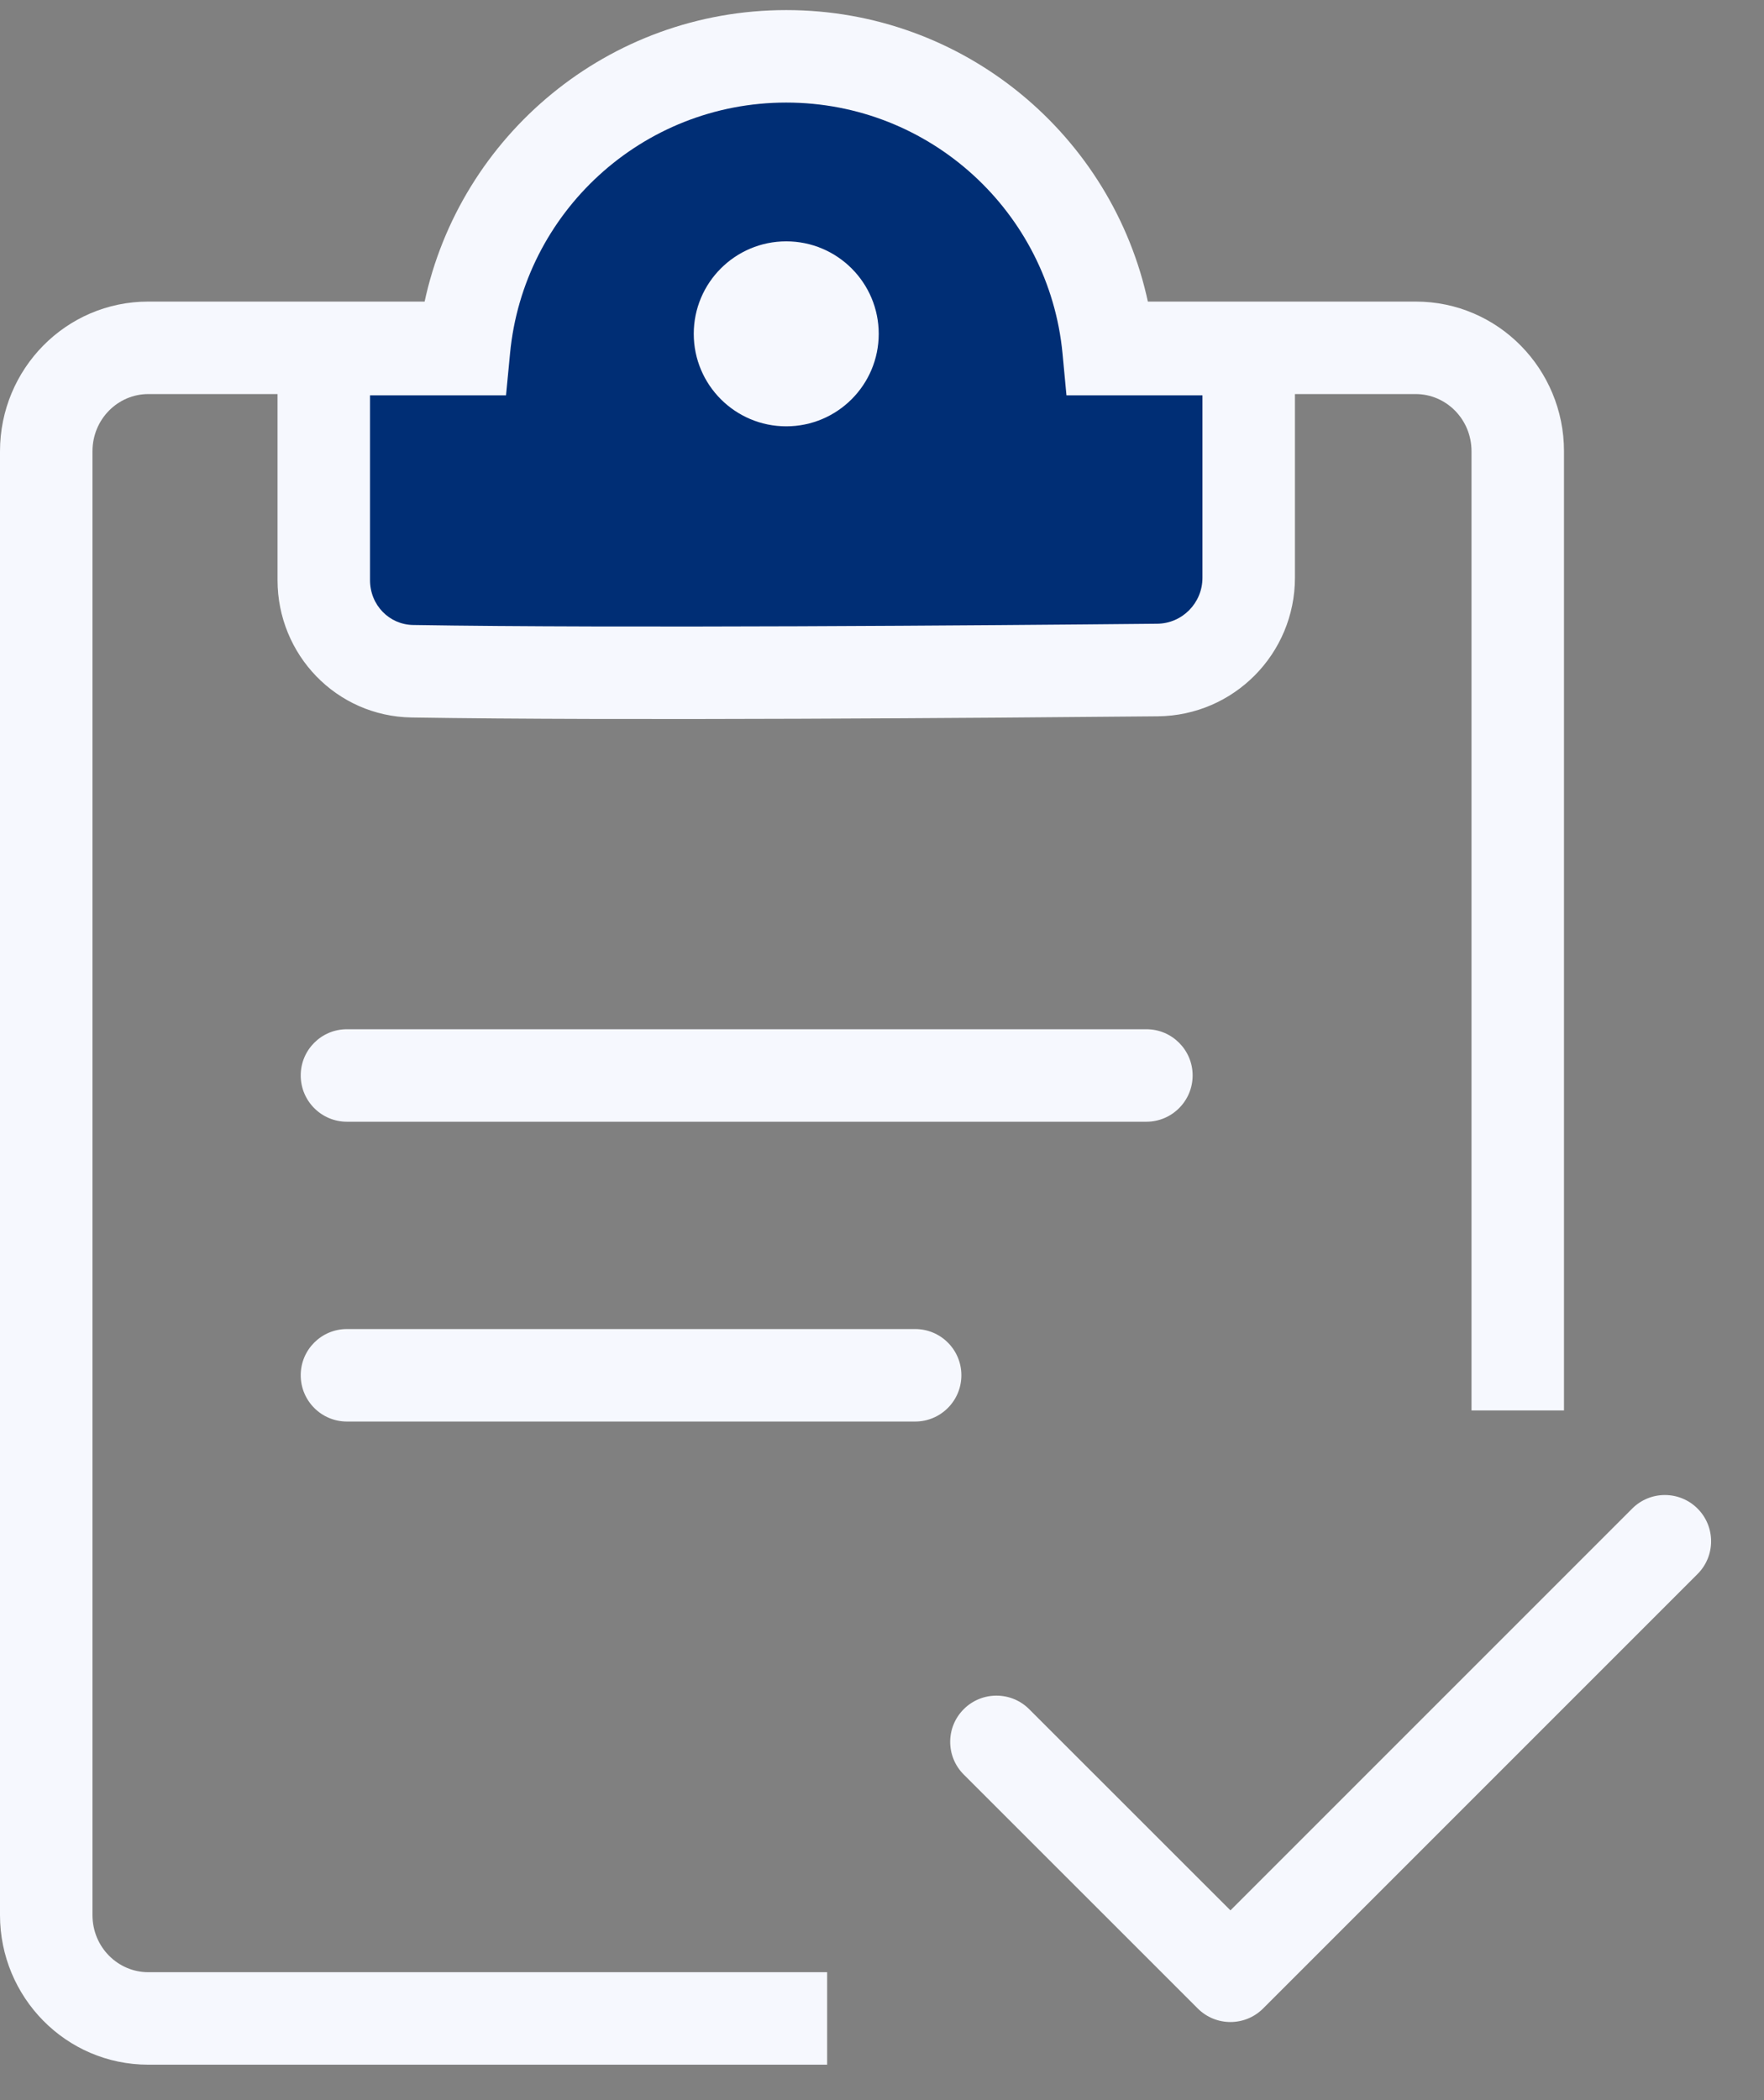 <svg width="21" height="25" viewBox="0 0 21 25" fill="none" xmlns="http://www.w3.org/2000/svg">
<rect x="0" y="0" width="21" height="25" fill="#808080" stroke="none"/>
<path fill-rule="evenodd" clip-rule="evenodd" d="M1.765 4.691C1.405 4.691 1.101 4.989 1.101 5.372V22.797C1.101 23.18 1.405 23.477 1.765 23.477H9.847V24.578H1.765C0.783 24.578 0 23.773 0 22.797V5.372C0 4.395 0.783 3.59 1.765 3.59H5.537V4.691H1.765ZM16.854 4.691H13.082V3.59H16.854C17.836 3.59 18.619 4.395 18.619 5.372V16.79H17.518V5.372C17.518 4.989 17.214 4.691 16.854 4.691Z" fill="#F6F8FE"/>
<path fill-rule="evenodd" clip-rule="evenodd" d="M3.58 12.802C3.58 12.498 3.826 12.252 4.13 12.252H13.648C13.951 12.252 14.198 12.498 14.198 12.802C14.198 13.106 13.951 13.353 13.648 13.353H4.13C3.826 13.353 3.58 13.106 3.58 12.802Z" fill="#F6F8FE"/>
<path fill-rule="evenodd" clip-rule="evenodd" d="M3.58 16.371C3.58 16.067 3.826 15.821 4.13 15.821H10.895C11.199 15.821 11.445 16.067 11.445 16.371C11.445 16.675 11.199 16.922 10.895 16.922H4.13C3.826 16.922 3.58 16.675 3.58 16.371Z" fill="#F6F8FE"/>
<path fill-rule="evenodd" clip-rule="evenodd" d="M5.523 4.155C5.709 2.2 7.356 0.67 9.36 0.67C11.363 0.67 13.01 2.2 13.196 4.155H14.865V6.877C14.865 7.48 14.381 7.97 13.778 7.976C11.751 7.995 7.377 8.03 4.91 7.991C4.318 7.981 3.854 7.497 3.854 6.906V4.155H5.523Z" fill="#002E75"/>
<path fill-rule="evenodd" clip-rule="evenodd" d="M5.052 3.604C5.475 1.613 7.243 0.12 9.36 0.12C11.477 0.12 13.245 1.613 13.668 3.604H15.416V6.877C15.416 7.781 14.69 8.518 13.784 8.527C11.759 8.546 7.377 8.581 4.901 8.541C4.001 8.527 3.304 7.79 3.304 6.906V3.604H5.052ZM9.36 1.221C7.643 1.221 6.231 2.532 6.072 4.207L6.024 4.706H4.405V6.906C4.405 7.205 4.636 7.436 4.919 7.44C7.378 7.48 11.745 7.445 13.774 7.425C14.074 7.423 14.315 7.179 14.315 6.877V4.706H12.696L12.649 4.207C12.489 2.532 11.077 1.221 9.36 1.221Z" fill="#F6F8FE"/>
<path d="M9.36 5.075C9.968 5.075 10.461 4.582 10.461 3.974C10.461 3.366 9.968 2.873 9.36 2.873C8.752 2.873 8.259 3.366 8.259 3.974C8.259 4.582 8.752 5.075 9.36 5.075Z" fill="#F6F8FE"/>
<path fill-rule="evenodd" clip-rule="evenodd" d="M11.473 20.346C11.688 20.131 12.037 20.131 12.252 20.346L14.648 22.741L19.431 17.958C19.646 17.743 19.994 17.743 20.209 17.958C20.424 18.173 20.424 18.522 20.209 18.737L15.037 23.909C14.822 24.124 14.474 24.124 14.259 23.909L11.473 21.124C11.258 20.909 11.258 20.561 11.473 20.346Z" fill="#F6F8FE"/>
</svg>
